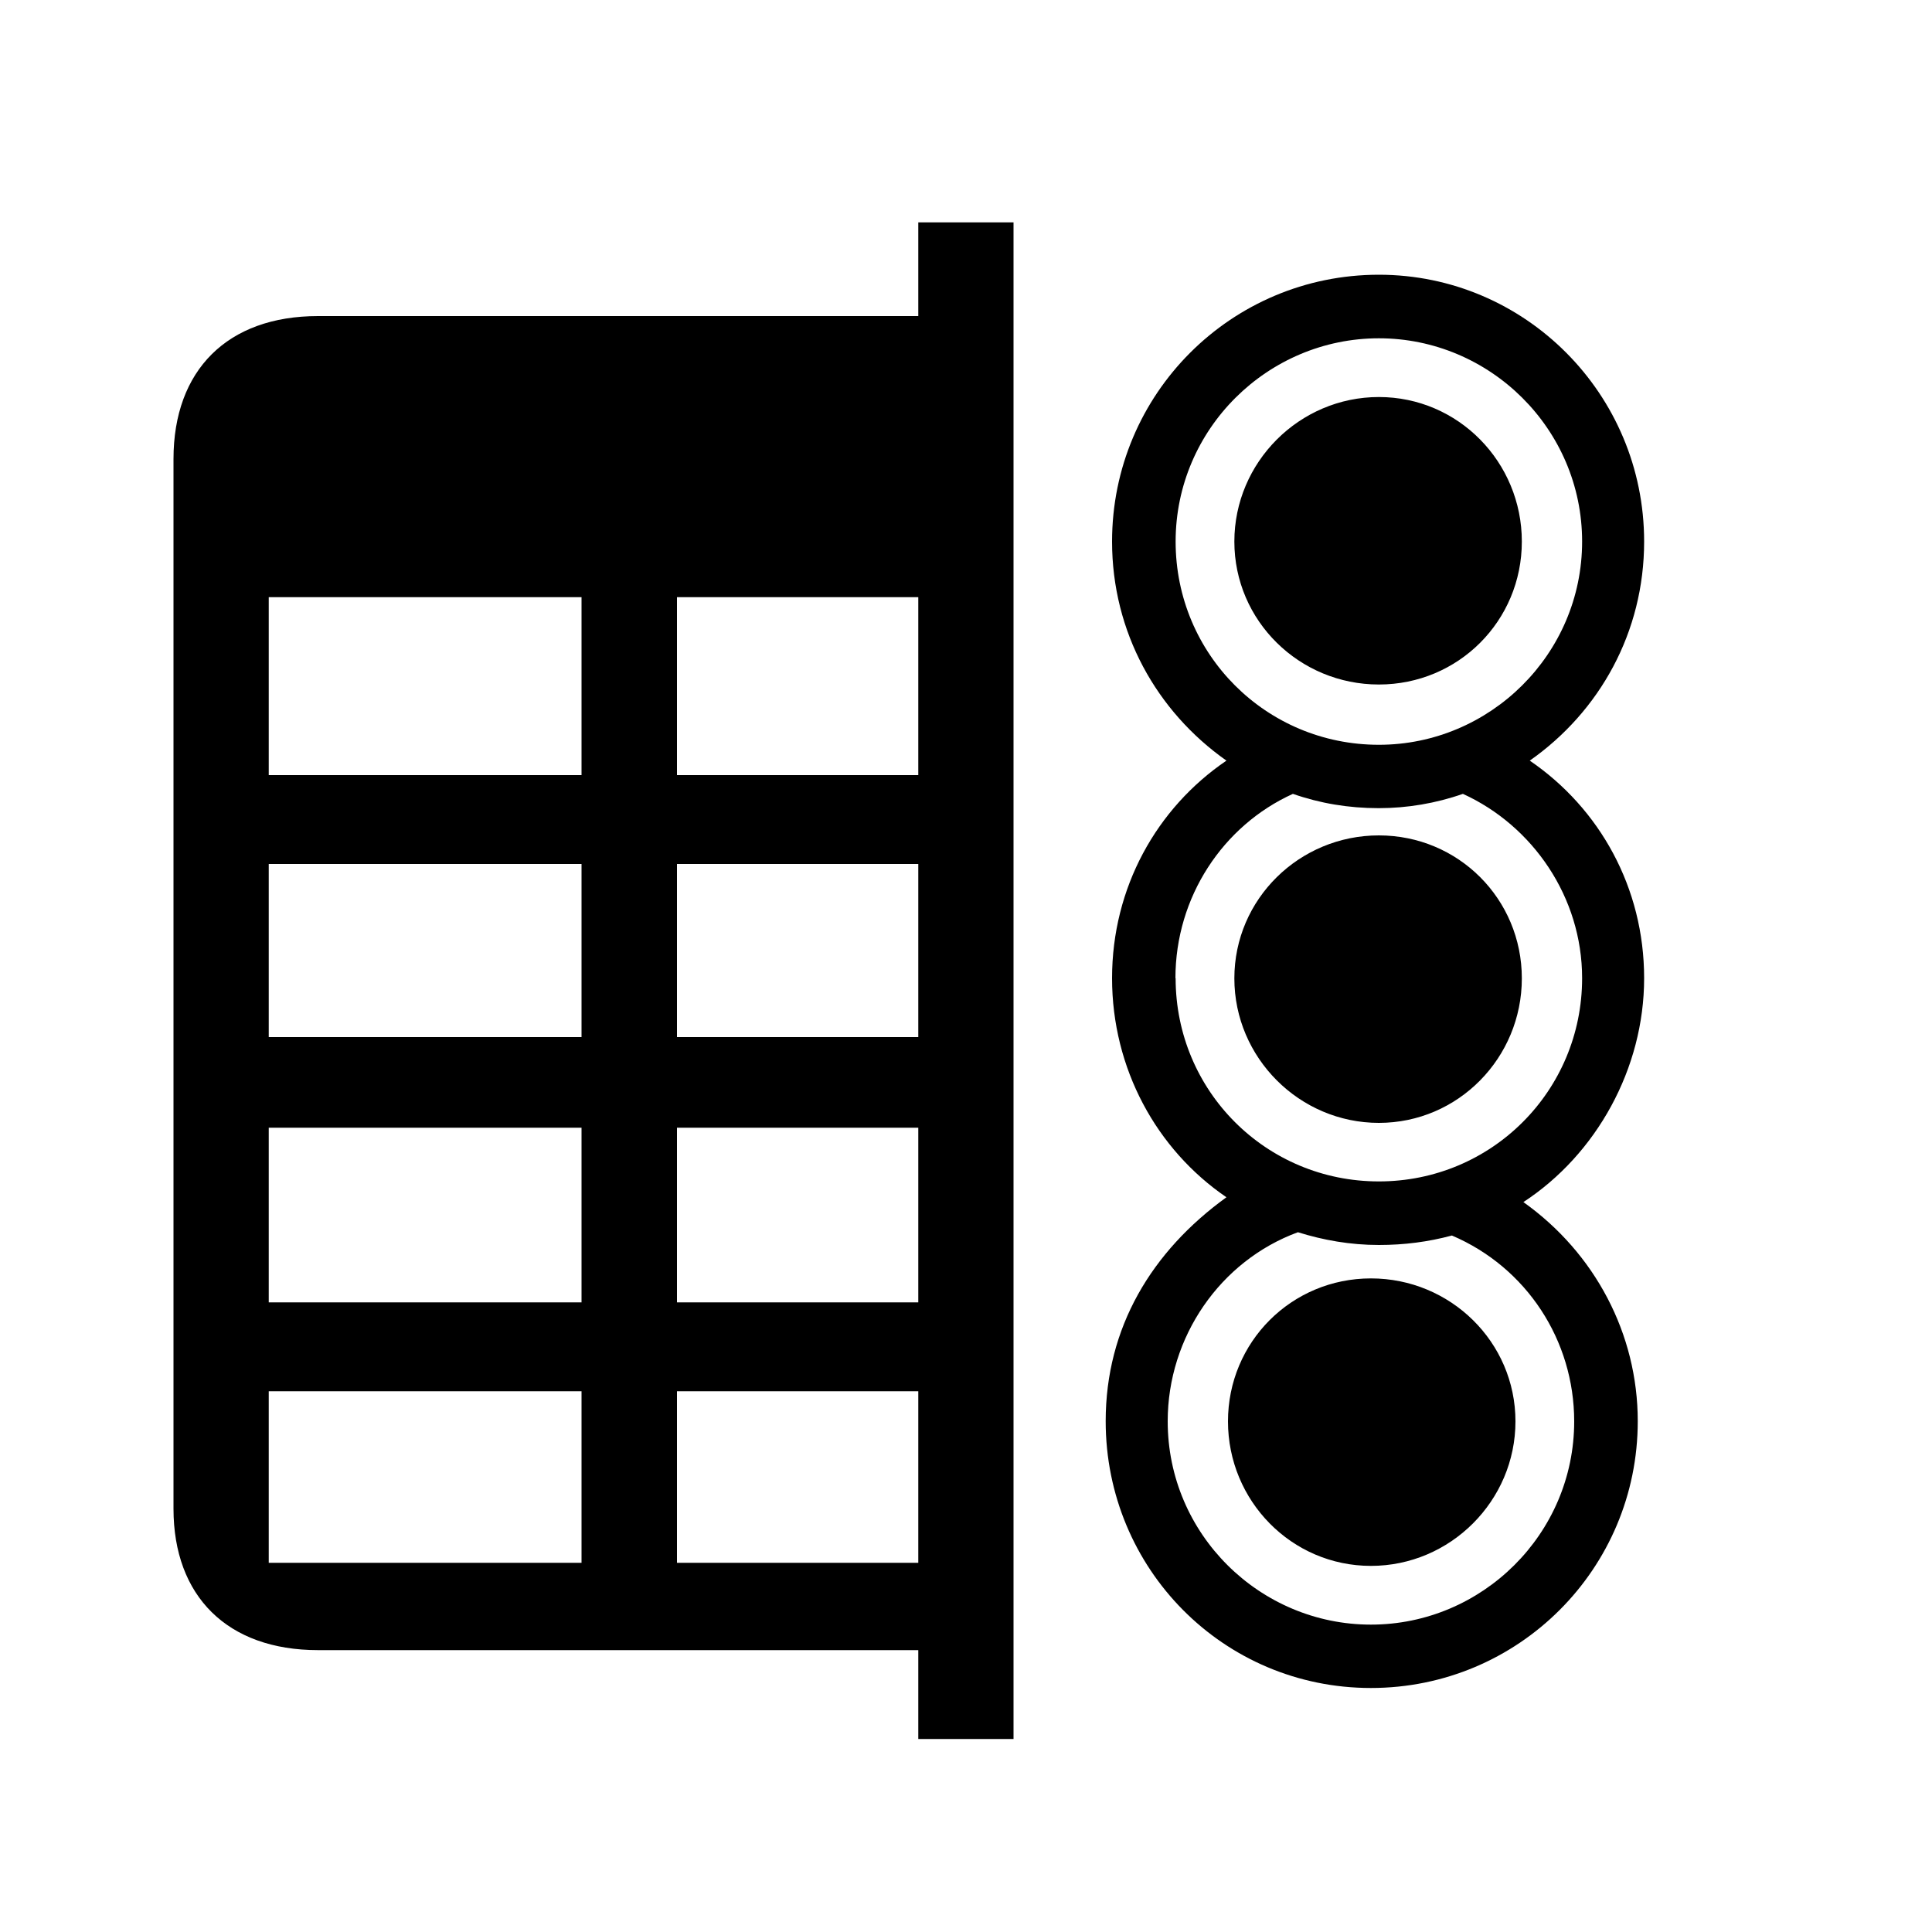 <?xml version="1.0" encoding="UTF-8"?><svg id="_00" xmlns="http://www.w3.org/2000/svg" viewBox="0 0 100 100"><path d="m52.46,90.01h-4.93v-4.6h-31.07c-4.69,0-7.48-2.79-7.48-7.32V23.76c0-4.6,2.79-7.4,7.48-7.4h31.07v-4.85h4.93v78.5ZM13.91,40.12h16.19v-9.21H13.91v9.21Zm0,13.56h16.19v-8.96H13.91v8.96Zm0,13.73h16.19v-9.04H13.91v9.04Zm0,13.48h16.19v-8.88H13.91v8.88Zm21.13-40.77h12.49v-9.21h-12.49v9.21Zm0,13.56h12.49v-8.96h-12.49v8.96Zm0,13.73h12.49v-9.04h-12.49v9.04Zm0,13.48h12.49v-8.88h-12.49v8.88ZM71.37,14.22c7.56,0,13.73,6.17,13.73,13.81,0,4.69-2.3,8.8-5.92,11.34,3.62,2.47,5.92,6.58,5.92,11.26s-2.47,9.12-6.25,11.59c3.7,2.63,5.92,6.82,5.92,11.34,0,7.64-6.17,13.81-13.81,13.81s-13.73-6.17-13.73-13.81c0-4.85,2.38-8.79,6.25-11.59-3.62-2.47-5.92-6.66-5.92-11.34s2.3-8.8,5.92-11.26c-3.62-2.55-5.92-6.66-5.92-11.34,0-7.64,6.17-13.81,13.81-13.81Zm-10.93,59.35c0,5.84,4.77,10.52,10.52,10.52s10.52-4.69,10.52-10.52c0-4.19-2.46-7.97-6.33-9.62-1.23.33-2.47.49-3.78.49-1.48,0-2.88-.25-4.19-.66-4.03,1.48-6.74,5.43-6.74,9.78Zm10.93-35.02c5.75,0,10.52-4.69,10.52-10.52s-4.77-10.52-10.52-10.52-10.52,4.69-10.52,10.52,4.68,10.52,10.52,10.52Zm-10.52,12.08c0,5.84,4.68,10.52,10.52,10.52s10.52-4.69,10.52-10.52c0-4.19-2.55-7.89-6.17-9.54-1.4.49-2.88.74-4.36.74-1.56,0-3.04-.25-4.44-.74-3.62,1.64-6.08,5.34-6.08,9.54Zm10.11,15.54c4.11,0,7.48,3.29,7.48,7.4s-3.37,7.48-7.48,7.48-7.4-3.37-7.4-7.48,3.29-7.4,7.4-7.4Zm.41-45.62c4.11,0,7.4,3.37,7.4,7.48s-3.29,7.4-7.4,7.4-7.48-3.29-7.48-7.4,3.37-7.48,7.48-7.48Zm0,22.69c4.11,0,7.4,3.29,7.4,7.4s-3.29,7.48-7.4,7.48-7.48-3.37-7.48-7.48,3.37-7.4,7.48-7.4Z"/></svg>